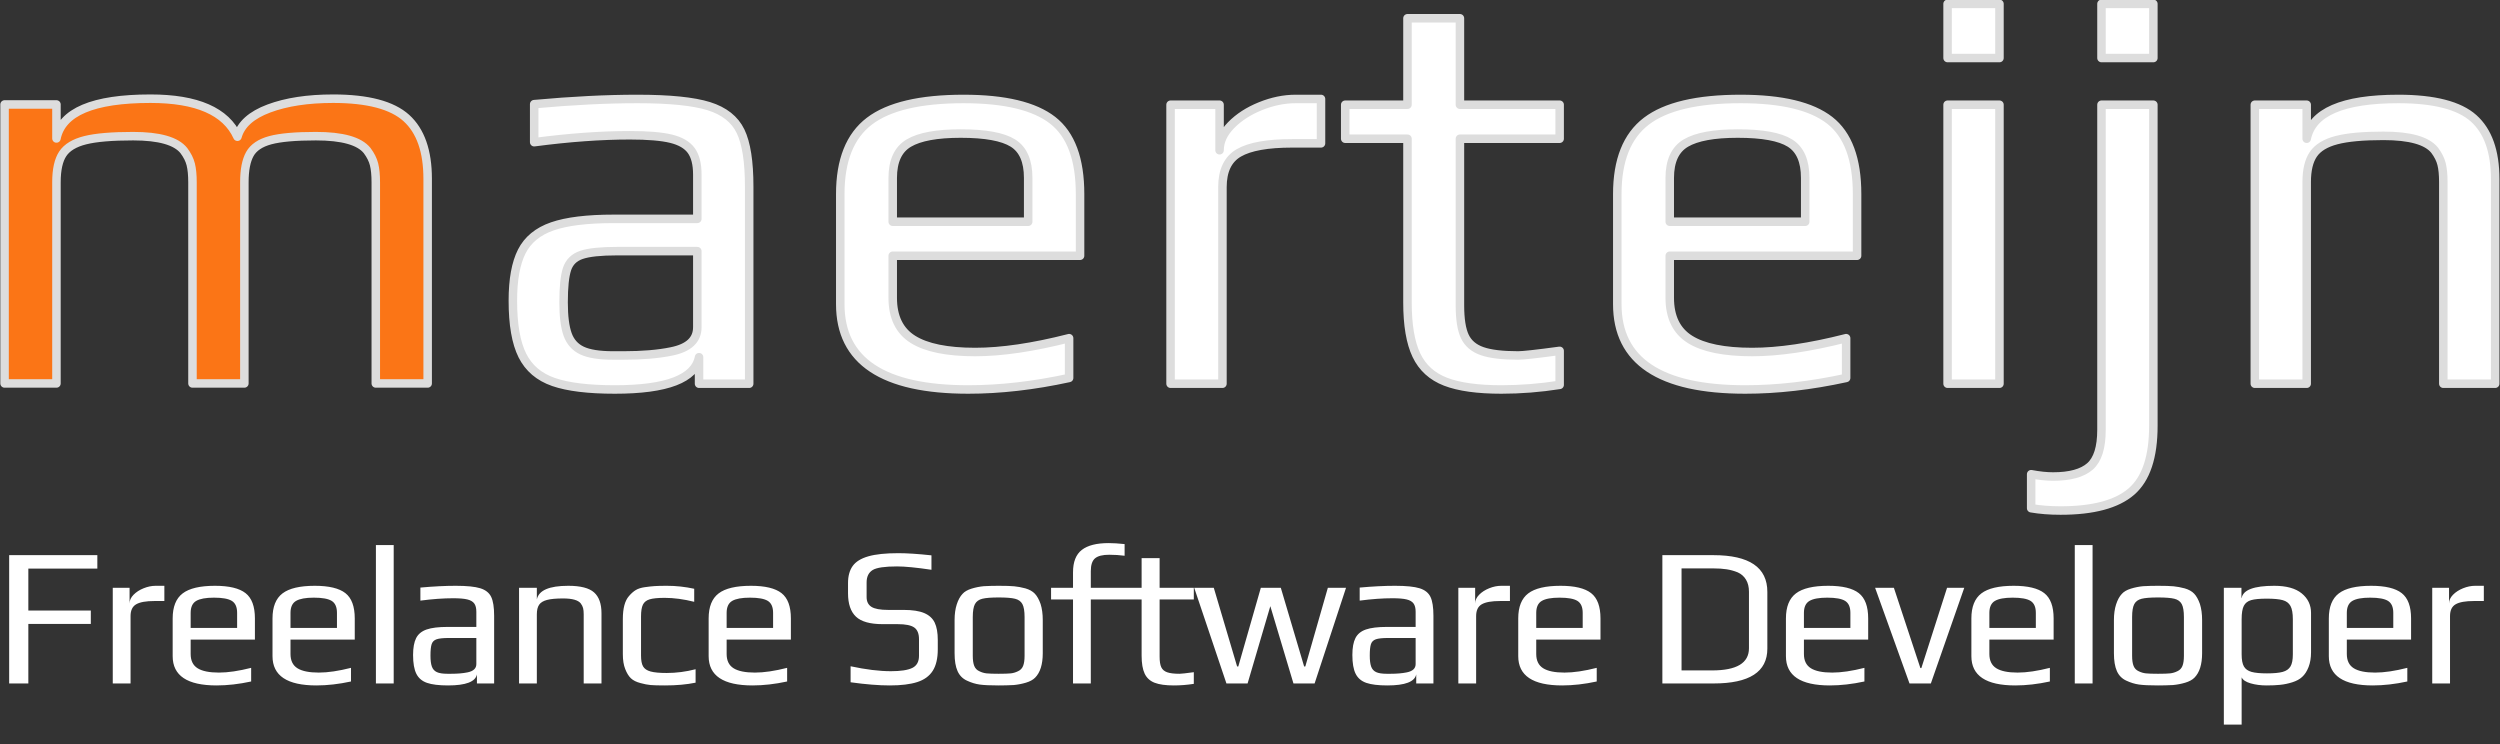 <?xml version="1.0" encoding="UTF-8"?>
<svg width="1176px" height="350px" viewBox="0 0 1176 350" xmlns="http://www.w3.org/2000/svg" xmlns:xlink="http://www.w3.org/1999/xlink" version="1.1">
 <rect x="0" y="0" width="1176" height="350" fill="#333333" stroke="none"/>
 <!-- Generated by Pixelmator Pro 1.6.1 -->
 <g id="maerteijn">
  <path id="aerteijn" d="M1060.665 49.263 L1085.069 49.263 1085.069 65.261 C1087.6 52.788 1101.97 46.552 1128.182 46.552 1144.993 46.552 1156.788 49.58 1163.567 55.635 1170.346 61.691 1173.735 71.226 1173.735 84.242 L1173.735 180.5 1149.332 180.5 1149.332 85.597 C1149.332 82.163 1149.06 79.361 1148.518 77.192 1147.976 75.023 1146.891 72.853 1145.264 70.684 1141.649 66.165 1133.605 63.905 1121.132 63.905 1111.551 63.905 1104.185 64.583 1099.033 65.939 1093.881 67.295 1090.266 69.509 1088.187 72.582 1086.108 75.655 1085.069 79.994 1085.069 85.597 L1085.069 180.5 1060.665 180.5 Z M988.539 1.812 L1012.943 1.812 1012.943 27.3 988.539 27.3 Z M969.288 240.153 C964.226 240.153 959.617 239.792 955.459 239.068 L955.459 223.071 C959.255 223.794 962.69 224.155 965.763 224.155 973.717 224.155 979.501 222.573 983.117 219.41 986.732 216.247 988.539 210.507 988.539 202.192 L988.539 49.263 1012.943 49.263 1012.943 200.294 C1012.943 214.936 1009.508 225.24 1002.639 231.205 995.77 237.17 984.653 240.153 969.288 240.153 Z M916.142 1.812 L940.546 1.812 940.546 27.3 916.142 27.3 Z M916.142 49.263 L940.546 49.263 940.546 180.5 916.142 180.5 Z M820.969 183.212 C780.838 183.212 760.773 169.835 760.773 143.081 L760.773 91.292 C760.773 75.384 765.338 63.951 774.466 56.991 783.595 50.032 798.373 46.552 818.799 46.552 838.142 46.552 852.106 49.896 860.692 56.584 869.279 63.273 873.572 74.842 873.572 91.292 L873.572 120.305 785.448 120.305 785.448 140.099 C785.448 149.137 788.611 155.645 794.938 159.621 801.265 163.598 811.026 165.587 824.223 165.587 836.695 165.587 851.428 163.418 868.42 159.079 L868.42 177.788 C851.789 181.404 835.972 183.212 820.969 183.212 Z M849.168 104.307 L849.168 83.699 C849.168 75.746 846.773 70.277 841.983 67.295 837.193 64.312 829.013 62.821 817.444 62.821 806.236 62.821 798.102 64.312 793.04 67.295 787.979 70.277 785.448 75.746 785.448 83.699 L785.448 104.307 Z M706.272 183.212 C695.065 183.212 686.298 181.991 679.971 179.551 673.644 177.111 669.079 172.953 666.278 167.078 663.476 161.203 662.075 152.933 662.075 142.268 L662.075 65.261 632.791 65.261 632.791 49.263 662.075 49.263 662.075 8.591 686.749 8.591 686.749 49.263 733.658 49.263 733.658 65.261 686.749 65.261 686.749 143.624 C686.749 150.131 687.518 155.012 689.054 158.266 690.591 161.52 693.302 163.824 697.189 165.18 701.075 166.536 706.724 167.214 714.136 167.214 716.486 167.214 722.993 166.491 733.658 165.044 L733.658 181.042 C724.439 182.488 715.311 183.212 706.272 183.212 Z M550.632 49.263 L573.68 49.263 573.68 70.684 C573.68 66.527 575.487 62.595 579.103 58.889 582.718 55.183 587.328 52.201 592.931 49.941 598.535 47.682 604.049 46.552 609.472 46.552 L621.402 46.552 621.402 67.43 607.845 67.43 C596.276 67.43 587.915 68.922 582.763 71.904 577.611 74.887 575.036 80.265 575.036 88.038 L575.036 180.5 550.632 180.5 Z M455.458 183.212 C415.328 183.212 395.263 169.835 395.263 143.081 L395.263 91.292 C395.263 75.384 399.827 63.951 408.956 56.991 418.085 50.032 432.862 46.552 453.289 46.552 472.631 46.552 486.595 49.896 495.182 56.584 503.768 63.273 508.061 74.842 508.061 91.292 L508.061 120.305 419.938 120.305 419.938 140.099 C419.938 149.137 423.101 155.645 429.428 159.621 435.755 163.598 445.516 165.587 458.712 165.587 471.185 165.587 485.917 163.418 502.91 159.079 L502.91 177.788 C486.279 181.404 470.462 183.212 455.458 183.212 Z M483.658 104.307 L483.658 83.699 C483.658 75.746 481.263 70.277 476.473 67.295 471.682 64.312 463.503 62.821 451.933 62.821 440.726 62.821 432.591 64.312 427.53 67.295 422.468 70.277 419.938 75.746 419.938 83.699 L419.938 104.307 Z M289.243 183.212 C276.77 183.212 267.145 182.037 260.366 179.687 253.587 177.337 248.706 173.179 245.724 167.214 242.741 161.248 241.25 152.662 241.25 141.454 241.25 131.512 242.651 123.784 245.453 118.271 248.254 112.758 253.045 108.826 259.824 106.476 266.602 104.126 276.228 102.951 288.701 102.951 L328.018 102.951 328.018 82.073 C328.018 77.192 327.069 73.441 325.171 70.82 323.273 68.199 320.109 66.346 315.68 65.261 311.252 64.177 304.789 63.634 296.293 63.634 282.736 63.634 267.732 64.719 251.282 66.888 L251.282 48.992 C269.178 47.365 285.357 46.552 299.818 46.552 315.003 46.552 326.21 47.682 333.441 49.941 340.672 52.201 345.643 56.132 348.354 61.736 351.066 67.34 352.421 76.017 352.421 87.767 L352.421 180.5 328.831 180.5 328.831 168.027 C326.843 178.15 313.647 183.212 289.243 183.212 Z M293.311 167.214 C302.168 167.214 309.67 166.581 315.816 165.316 323.951 163.689 328.018 159.893 328.018 153.927 L328.018 118.135 290.328 118.135 C282.555 118.135 276.951 118.723 273.517 119.898 270.082 121.073 267.822 123.287 266.738 126.541 265.653 129.795 265.111 135.037 265.111 142.268 265.111 148.775 265.744 153.792 267.009 157.317 268.274 160.842 270.534 163.372 273.788 164.909 277.042 166.445 281.922 167.214 288.43 167.214 Z" fill="#ffffff" fill-opacity="1" stroke="#dddddd" stroke-width="4" stroke-opacity="1" stroke-linejoin="round"/>
  <path id="m" d="M2.15 49.138 L26.553 49.138 26.553 65.136 C29.084 52.663 43.816 46.427 70.751 46.427 92.624 46.427 106.271 52.392 111.694 64.323 113.321 58.538 118.247 54.109 126.472 51.036 134.697 47.963 144.775 46.427 156.705 46.427 172.974 46.427 184.453 49.455 191.141 55.51 197.83 61.566 201.174 71.101 201.174 84.117 L201.174 180.375 176.77 180.375 176.77 85.744 C176.77 82.309 176.499 79.507 175.957 77.338 175.415 75.169 174.33 73 172.703 70.83 169.088 66.311 161.044 64.052 148.571 64.052 138.99 64.052 131.85 64.684 127.15 65.95 122.45 67.215 119.241 69.384 117.524 72.457 115.807 75.53 114.948 79.959 114.948 85.744 L114.948 180.375 90.545 180.375 90.545 85.744 C90.545 82.309 90.273 79.507 89.731 77.338 89.189 75.169 88.104 73 86.477 70.83 82.862 66.311 74.908 64.052 62.616 64.052 52.674 64.052 45.172 64.684 40.111 65.95 35.049 67.215 31.524 69.339 29.536 72.322 27.547 75.304 26.553 79.778 26.553 85.744 L26.553 180.375 2.15 180.375 Z" fill="#fb7516" fill-opacity="1" stroke="#dddddd" stroke-width="4" stroke-opacity="1" stroke-linejoin="round"/>
 </g>
 <path id="Freelance-Software-Developer" d="M1046.097 340.844 L1046.097 276.489 1054.375 276.489 1054.375 281.324 1054.468 281.324 C1055.15 277.48 1060.264 275.559 1069.812 275.559 1075.516 275.559 1079.826 276.752 1082.74 279.139 1085.654 281.526 1087.111 284.579 1087.111 288.299 L1087.111 306.807 C1087.111 309.473 1086.724 311.797 1085.949 313.781 1085.174 315.766 1084.165 317.316 1082.925 318.432 1081.809 319.486 1080.275 320.322 1078.322 320.942 1076.369 321.562 1074.431 321.965 1072.509 322.151 1070.773 322.337 1068.667 322.43 1066.187 322.43 1063.459 322.43 1060.962 322.104 1058.699 321.453 1056.436 320.802 1055.026 319.857 1054.468 318.617 L1054.468 340.844 1046.097 340.844 Z M552.175 322.43 C548.331 322.43 545.324 322.011 543.154 321.174 540.984 320.337 539.418 318.912 538.457 316.897 537.496 314.882 537.015 312.045 537.015 308.387 L537.015 281.975 528.087 281.975 526.972 281.975 513.115 281.975 513.115 321.5 504.746 321.5 504.746 281.975 494.421 281.975 494.421 276.489 504.746 276.489 504.746 269.235 C504.746 264.337 506.125 260.817 508.884 258.678 511.643 256.539 515.844 255.471 521.486 255.471 523.594 255.471 526.103 255.626 529.017 255.936 L529.017 261.422 C526.661 261.112 524.243 260.957 521.763 260.957 518.663 260.957 516.448 261.515 515.115 262.631 513.782 263.747 513.115 265.762 513.115 268.676 L513.115 276.489 526.972 276.489 528.087 276.489 537.015 276.489 537.015 262.537 545.48 262.537 545.48 276.489 561.568 276.489 561.568 281.975 545.48 281.975 545.48 308.852 C545.48 311.084 545.742 312.757 546.269 313.873 546.796 314.989 547.727 315.781 549.06 316.246 550.393 316.711 552.331 316.944 554.873 316.944 555.679 316.944 557.91 316.695 561.568 316.199 L561.568 321.686 C558.406 322.182 555.275 322.43 552.175 322.43 Z M652.615 322.43 C648.337 322.43 645.035 322.027 642.71 321.221 640.385 320.415 638.712 318.99 637.689 316.944 636.666 314.898 636.154 311.952 636.154 308.108 636.154 304.698 636.634 302.048 637.595 300.156 638.556 298.266 640.2 296.918 642.525 296.112 644.85 295.306 648.151 294.903 652.429 294.903 L665.914 294.903 665.914 287.74 C665.914 286.066 665.588 284.78 664.937 283.881 664.286 282.982 663.202 282.347 661.683 281.975 660.164 281.603 657.947 281.416 655.033 281.416 650.383 281.416 645.237 281.789 639.595 282.533 L639.595 276.395 C645.733 275.837 651.282 275.559 656.242 275.559 661.45 275.559 665.295 275.946 667.775 276.721 670.255 277.496 671.958 278.844 672.888 280.766 673.818 282.688 674.285 285.664 674.285 289.694 L674.285 321.5 666.193 321.5 666.193 317.223 C665.511 320.695 660.985 322.43 652.615 322.43 Z M734.828 322.43 C721.064 322.43 714.181 317.842 714.181 308.666 L714.181 290.903 C714.181 285.447 715.747 281.526 718.878 279.139 722.009 276.752 727.077 275.559 734.083 275.559 740.718 275.559 745.506 276.704 748.451 278.998 751.396 281.292 752.869 285.261 752.869 290.903 L752.869 300.854 722.644 300.854 722.644 307.643 C722.644 310.743 723.73 312.974 725.9 314.338 728.07 315.702 731.417 316.385 735.943 316.385 740.221 316.385 745.273 315.641 751.101 314.153 L751.101 320.571 C745.397 321.811 739.974 322.43 734.828 322.43 Z M860.75 322.43 C846.985 322.43 840.103 317.842 840.103 308.666 L840.103 290.903 C840.103 285.447 841.669 281.526 844.8 279.139 847.931 276.752 852.999 275.559 860.005 275.559 866.639 275.559 871.428 276.704 874.373 278.998 877.318 281.292 878.791 285.261 878.791 290.903 L878.791 300.854 848.566 300.854 848.566 307.643 C848.566 310.743 849.652 312.974 851.822 314.338 853.992 315.702 857.339 316.385 861.865 316.385 866.143 316.385 871.197 315.641 877.025 314.153 L877.025 320.571 C871.321 321.811 865.896 322.43 860.75 322.43 Z M947.984 322.43 C934.22 322.43 927.337 317.842 927.337 308.666 L927.337 290.903 C927.337 285.447 928.902 281.526 932.033 279.139 935.164 276.752 940.234 275.559 947.24 275.559 953.874 275.559 958.662 276.704 961.607 278.998 964.552 281.292 966.025 285.261 966.025 290.903 L966.025 300.854 935.8 300.854 935.8 307.643 C935.8 310.743 936.884 312.974 939.054 314.338 941.224 315.702 944.573 316.385 949.099 316.385 953.377 316.385 958.429 315.641 964.257 314.153 L964.257 320.571 C958.553 321.811 953.13 322.43 947.984 322.43 Z M1015.128 322.43 C1011.16 322.43 1008.185 322.291 1006.201 322.012 1004.217 321.733 1002.234 321.128 1000.25 320.198 998.203 319.268 996.715 317.765 995.785 315.688 994.855 313.611 994.39 310.806 994.39 307.272 L994.39 291.647 C994.39 288.857 994.732 286.407 995.414 284.299 996.096 282.191 996.995 280.549 998.111 279.371 999.041 278.317 1000.45 277.496 1002.341 276.906 1004.232 276.318 1006.17 275.93 1008.154 275.744 1010.386 275.62 1012.71 275.559 1015.128 275.559 1018.352 275.559 1020.786 275.636 1022.429 275.791 1024.072 275.946 1025.823 276.272 1027.683 276.768 1029.605 277.326 1031.094 278.162 1032.148 279.278 1033.202 280.394 1034.101 282.006 1034.845 284.114 1035.527 286.284 1035.869 288.795 1035.869 291.647 L1035.869 307.272 C1035.869 312.542 1034.66 316.385 1032.242 318.803 1031.25 319.795 1029.822 320.569 1027.962 321.127 1026.102 321.685 1024.181 322.058 1022.197 322.244 1019.841 322.368 1017.484 322.43 1015.128 322.43 Z M1116.126 322.43 C1102.362 322.43 1095.48 317.842 1095.48 308.666 L1095.48 290.903 C1095.48 285.447 1097.046 281.526 1100.177 279.139 1103.308 276.752 1108.376 275.559 1115.382 275.559 1122.016 275.559 1126.807 276.704 1129.751 278.998 1132.697 281.292 1134.169 285.261 1134.169 290.903 L1134.169 300.854 1103.945 300.854 1103.945 307.643 C1103.945 310.743 1105.029 312.974 1107.199 314.338 1109.369 315.702 1112.718 316.385 1117.244 316.385 1121.522 316.385 1126.574 315.641 1132.402 314.153 L1132.402 320.571 C1126.698 321.811 1121.273 322.43 1116.126 322.43 Z M576.914 321.5 L561.753 276.489 570.96 276.489 581.935 313.502 582.494 313.502 593.095 276.489 602.488 276.489 613.462 313.502 614.019 313.502 624.623 276.489 633.177 276.489 618.39 321.5 608.441 321.5 597.558 285.137 586.865 321.5 576.914 321.5 Z M686.001 321.5 L686.001 276.489 693.908 276.489 693.908 283.834 C693.908 282.408 694.527 281.06 695.767 279.789 697.007 278.518 698.587 277.496 700.509 276.721 702.431 275.946 704.323 275.559 706.183 275.559 L710.275 275.559 710.275 282.719 705.625 282.719 C701.656 282.719 698.79 283.231 697.023 284.254 695.256 285.277 694.373 287.121 694.373 289.787 L694.373 321.5 686.001 321.5 Z M781.978 321.5 L781.978 261.143 805.972 261.143 C822.898 261.143 831.361 266.91 831.361 278.442 L831.361 305.131 C831.361 316.043 822.93 321.5 806.066 321.5 L781.978 321.5 Z M898.228 321.5 L882.046 276.489 890.88 276.489 903.343 314.246 903.808 314.246 915.898 276.489 923.99 276.489 908.273 321.5 898.228 321.5 Z M975.976 321.5 L975.976 256.401 984.345 256.401 984.345 321.5 975.976 321.5 Z M1144.121 321.5 L1144.121 276.489 1152.025 276.489 1152.025 283.834 C1152.025 282.408 1152.644 281.06 1153.884 279.789 1155.124 278.518 1156.706 277.496 1158.628 276.721 1160.55 275.946 1162.44 275.559 1164.3 275.559 L1168.392 275.559 1168.392 282.719 1163.744 282.719 C1159.776 282.719 1156.907 283.231 1155.14 284.254 1153.373 285.277 1152.49 287.121 1152.49 289.787 L1152.49 321.5 1144.121 321.5 Z M652.335 316.944 L654.009 316.944 C657.047 316.944 659.622 316.725 661.73 316.291 664.52 315.733 665.914 314.433 665.914 312.387 L665.914 300.11 652.988 300.11 C650.322 300.11 648.398 300.312 647.22 300.715 646.042 301.118 645.268 301.876 644.896 302.992 644.524 304.108 644.337 305.907 644.337 308.387 644.337 310.619 644.556 312.34 644.99 313.549 645.424 314.758 646.198 315.626 647.314 316.153 648.43 316.68 650.103 316.944 652.335 316.944 Z M1015.128 316.944 C1017.732 316.944 1019.624 316.88 1020.802 316.756 1021.98 316.632 1023.128 316.293 1024.244 315.735 1025.36 315.239 1026.15 314.417 1026.615 313.27 1027.08 312.123 1027.312 310.527 1027.312 308.481 L1027.312 290.252 C1027.312 287.462 1026.971 285.431 1026.289 284.16 1025.607 282.889 1024.445 282.052 1022.802 281.649 1021.159 281.246 1018.6 281.045 1015.128 281.045 1011.656 281.045 1009.1 281.246 1007.457 281.649 1005.814 282.052 1004.65 282.889 1003.968 284.16 1003.286 285.431 1002.947 287.462 1002.947 290.252 L1002.947 308.481 C1002.947 310.527 1003.179 312.123 1003.644 313.27 1004.109 314.417 1004.899 315.239 1006.015 315.735 1007.131 316.293 1008.279 316.632 1009.457 316.756 1010.635 316.88 1012.524 316.944 1015.128 316.944 Z M1066.373 316.756 C1069.597 316.756 1072.06 316.524 1073.765 316.059 1075.47 315.594 1076.695 314.742 1077.439 313.502 1078.183 312.262 1078.554 310.37 1078.554 307.828 L1078.554 291.276 C1078.554 288.486 1078.183 286.407 1077.439 285.043 1076.695 283.679 1075.47 282.766 1073.765 282.301 1072.06 281.836 1069.565 281.604 1066.279 281.604 1062.993 281.604 1060.543 281.836 1058.931 282.301 1057.319 282.766 1056.174 283.665 1055.492 284.998 1054.81 286.331 1054.468 288.424 1054.468 291.276 L1054.468 307.828 C1054.468 310.37 1054.824 312.262 1055.537 313.502 1056.25 314.742 1057.445 315.594 1059.119 316.059 1060.793 316.524 1063.211 316.756 1066.373 316.756 Z M791 315.362 L805.414 315.362 C816.946 315.362 822.712 311.89 822.712 304.946 L822.712 278.348 C822.712 276.116 822.248 274.224 821.318 272.674 820.388 271.124 819.086 269.979 817.412 269.235 815.738 268.553 814.001 268.072 812.203 267.793 810.405 267.514 808.296 267.373 805.878 267.373 L791 267.373 791 315.362 Z M722.644 295.367 L744.5 295.367 744.5 288.299 C744.5 285.571 743.678 283.695 742.035 282.672 740.392 281.649 737.587 281.139 733.619 281.139 729.775 281.139 726.984 281.649 725.248 282.672 723.512 283.695 722.644 285.571 722.644 288.299 L722.644 295.367 Z M848.566 295.367 L870.421 295.367 870.421 288.299 C870.421 285.571 869.6 283.695 867.957 282.672 866.314 281.649 863.509 281.139 859.541 281.139 855.697 281.139 852.905 281.649 851.169 282.672 849.433 283.695 848.566 285.571 848.566 288.299 L848.566 295.367 Z M935.8 295.367 L957.656 295.367 957.656 288.299 C957.656 285.571 956.834 283.695 955.191 282.672 953.548 281.649 950.743 281.139 946.775 281.139 942.931 281.139 940.14 281.649 938.404 282.672 936.668 283.695 935.8 285.571 935.8 288.299 L935.8 295.367 Z M1103.945 295.367 L1125.798 295.367 1125.798 288.299 C1125.798 285.571 1124.979 283.695 1123.335 282.672 1121.693 281.649 1118.885 281.139 1114.917 281.139 1111.073 281.139 1108.284 281.649 1106.548 282.672 1104.812 283.695 1103.945 285.571 1103.945 288.299 L1103.945 295.367 Z M469.777 322.43 C465.809 322.43 462.833 322.29 460.849 322.012 458.865 321.732 456.881 321.128 454.897 320.198 452.851 319.268 451.363 317.765 450.433 315.688 449.503 313.61 449.038 310.805 449.038 307.271 L449.038 291.647 C449.038 288.857 449.379 286.408 450.061 284.3 450.743 282.192 451.642 280.549 452.758 279.371 453.688 278.317 455.098 277.496 456.99 276.906 458.881 276.318 460.818 275.93 462.802 275.744 465.034 275.62 467.359 275.558 469.777 275.558 473.001 275.558 475.434 275.635 477.078 275.79 478.721 275.945 480.472 276.271 482.332 276.767 484.254 277.325 485.742 278.162 486.796 279.278 487.85 280.394 488.749 282.006 489.493 284.114 490.175 286.284 490.516 288.795 490.516 291.647 L490.516 307.271 C490.516 312.541 489.307 316.385 486.889 318.803 485.897 319.795 484.471 320.57 482.611 321.128 480.751 321.686 478.829 322.058 476.845 322.244 474.489 322.368 472.133 322.43 469.777 322.43 Z M469.777 316.943 C472.381 316.943 474.272 316.881 475.45 316.757 476.628 316.633 477.775 316.292 478.891 315.734 480.007 315.238 480.797 314.417 481.263 313.27 481.728 312.122 481.96 310.526 481.96 308.48 L481.96 290.252 C481.96 287.462 481.619 285.432 480.937 284.16 480.255 282.889 479.092 282.052 477.449 281.65 475.806 281.246 473.249 281.045 469.777 281.045 466.305 281.045 463.747 281.246 462.104 281.65 460.461 282.052 459.299 282.889 458.617 284.16 457.935 285.432 457.594 287.462 457.594 290.252 L457.594 308.48 C457.594 310.526 457.827 312.122 458.292 313.27 458.757 314.417 459.547 315.238 460.663 315.734 461.779 316.292 462.926 316.633 464.104 316.757 465.282 316.881 467.173 316.943 469.777 316.943 Z M418.534 322.43 C413.388 322.43 407.25 321.934 400.12 320.942 L400.12 313.409 C407.312 314.959 413.636 315.734 419.092 315.734 423.68 315.734 427.028 315.223 429.136 314.199 431.244 313.176 432.298 311.27 432.298 308.48 L432.298 300.668 C432.298 298.064 431.554 296.235 430.066 295.181 428.578 294.127 425.974 293.6 422.254 293.6 L415.186 293.6 C409.296 293.6 405.111 292.422 402.631 290.066 400.151 287.71 398.911 284.052 398.911 279.092 L398.911 274.256 C398.911 270.97 399.639 268.304 401.096 266.258 402.553 264.212 405.002 262.693 408.444 261.701 411.885 260.709 416.612 260.213 422.626 260.213 426.656 260.213 431.833 260.554 438.157 261.236 L438.157 268.025 C431.089 266.971 425.695 266.444 421.975 266.444 416.209 266.444 412.396 267.002 410.536 268.118 408.614 269.296 407.653 271.249 407.653 273.977 L407.653 280.859 C407.653 282.967 408.413 284.501 409.931 285.462 411.451 286.423 414.07 286.904 417.79 286.904 L425.044 286.904 C429.198 286.904 432.438 287.4 434.763 288.392 437.088 289.384 438.73 290.887 439.691 292.902 440.652 294.918 441.133 297.63 441.133 301.04 L441.133 305.411 C441.133 309.689 440.342 313.068 438.762 315.548 437.18 318.028 434.747 319.795 431.461 320.849 428.175 321.903 423.866 322.43 418.534 322.43 Z M353.992 322.43 C340.228 322.43 333.346 317.842 333.346 308.666 L333.346 290.903 C333.346 285.447 334.911 281.526 338.043 279.138 341.174 276.751 346.242 275.558 353.248 275.558 359.882 275.558 364.671 276.705 367.616 278.999 370.562 281.293 372.034 285.261 372.034 290.903 L372.034 300.854 341.809 300.854 341.809 307.643 C341.809 310.743 342.894 312.975 345.064 314.339 347.234 315.703 350.582 316.385 355.108 316.385 359.386 316.385 364.439 315.641 370.267 314.153 L370.267 320.57 C364.563 321.81 359.138 322.43 353.992 322.43 Z M363.664 295.367 L363.664 288.299 C363.664 285.571 362.842 283.695 361.199 282.672 359.556 281.65 356.751 281.138 352.783 281.138 348.939 281.138 346.149 281.65 344.413 282.672 342.677 283.695 341.809 285.571 341.809 288.299 L341.809 295.367 Z M312.793 322.43 C309.693 322.43 307.445 322.368 306.051 322.244 304.655 322.12 303.059 321.81 301.261 321.314 299.339 320.818 297.851 320.074 296.797 319.082 295.743 318.09 294.844 316.633 294.1 314.711 293.356 312.851 292.984 310.526 292.984 307.736 L292.984 291.182 C292.984 286.16 293.945 282.564 295.867 280.394 296.921 279.154 297.991 278.208 299.076 277.557 300.16 276.906 301.571 276.457 303.307 276.209 305.043 275.961 306.593 275.79 307.957 275.698 309.321 275.604 311.243 275.558 313.723 275.558 318.001 275.558 322.279 276.023 326.557 276.953 L326.557 283.091 C321.597 281.851 316.978 281.231 312.7 281.231 309.476 281.231 307.105 281.464 305.586 281.928 304.066 282.393 303.013 283.23 302.423 284.44 301.835 285.648 301.54 287.493 301.54 289.973 L301.54 308.387 C301.54 310.681 301.866 312.386 302.517 313.502 303.168 314.618 304.345 315.409 306.051 315.874 307.756 316.339 310.282 316.571 313.63 316.571 318.156 316.571 322.682 315.982 327.208 314.804 L327.208 321.128 C322.992 321.996 318.187 322.43 312.793 322.43 Z M244.159 276.488 L252.529 276.488 252.529 281.975 C253.397 277.697 258.326 275.558 267.316 275.558 273.082 275.558 277.128 276.596 279.453 278.673 281.778 280.751 282.94 284.021 282.94 288.485 L282.94 321.5 274.57 321.5 274.57 288.95 C274.57 287.772 274.477 286.811 274.291 286.067 274.105 285.323 273.733 284.579 273.175 283.835 271.935 282.285 269.176 281.51 264.898 281.51 261.612 281.51 259.086 281.742 257.319 282.207 255.551 282.672 254.312 283.432 253.598 284.486 252.885 285.54 252.529 287.028 252.529 288.95 L252.529 321.5 244.159 321.5 Z M210.772 322.43 C206.494 322.43 203.193 322.027 200.867 321.221 198.542 320.415 196.868 318.989 195.846 316.943 194.822 314.897 194.311 311.952 194.311 308.108 194.311 304.698 194.791 302.048 195.753 300.156 196.714 298.266 198.356 296.917 200.682 296.111 203.007 295.305 206.308 294.902 210.586 294.902 L224.071 294.902 224.071 287.741 C224.071 286.067 223.745 284.781 223.094 283.882 222.443 282.982 221.359 282.347 219.839 281.975 218.32 281.603 216.104 281.417 213.19 281.417 208.54 281.417 203.394 281.789 197.752 282.533 L197.752 276.395 C203.89 275.837 209.439 275.558 214.399 275.558 219.607 275.558 223.451 275.945 225.931 276.72 228.411 277.496 230.116 278.844 231.046 280.766 231.976 282.688 232.441 285.664 232.441 289.694 L232.441 321.5 224.35 321.5 224.35 317.222 C223.668 320.694 219.142 322.43 210.772 322.43 Z M212.167 316.943 C215.205 316.943 217.778 316.726 219.886 316.292 222.676 315.734 224.071 314.432 224.071 312.386 L224.071 300.11 211.144 300.11 C208.478 300.11 206.556 300.311 205.378 300.715 204.2 301.117 203.425 301.877 203.053 302.993 202.681 304.109 202.495 305.907 202.495 308.387 202.495 310.619 202.712 312.339 203.146 313.548 203.58 314.758 204.355 315.625 205.471 316.152 206.587 316.68 208.261 316.943 210.493 316.943 Z M176.827 256.4 L185.197 256.4 185.197 321.5 176.827 321.5 Z M148.834 322.43 C135.07 322.43 128.188 317.842 128.188 308.666 L128.188 290.903 C128.188 285.447 129.753 281.526 132.885 279.138 136.016 276.751 141.084 275.558 148.09 275.558 154.724 275.558 159.513 276.705 162.458 278.999 165.404 281.293 166.876 285.261 166.876 290.903 L166.876 300.854 136.651 300.854 136.651 307.643 C136.651 310.743 137.736 312.975 139.906 314.339 142.076 315.703 145.424 316.385 149.95 316.385 154.228 316.385 159.281 315.641 165.109 314.153 L165.109 320.57 C159.405 321.81 153.98 322.43 148.834 322.43 Z M158.506 295.367 L158.506 288.299 C158.506 285.571 157.685 283.695 156.042 282.672 154.398 281.65 151.593 281.138 147.625 281.138 143.781 281.138 140.991 281.65 139.255 282.672 137.519 283.695 136.651 285.571 136.651 288.299 L136.651 295.367 Z M101.869 322.43 C88.105 322.43 81.223 317.842 81.223 308.666 L81.223 290.903 C81.223 285.447 82.788 281.526 85.92 279.138 89.051 276.751 94.119 275.558 101.125 275.558 107.759 275.558 112.548 276.705 115.493 278.999 118.439 281.293 119.911 285.261 119.911 290.903 L119.911 300.854 89.686 300.854 89.686 307.643 C89.686 310.743 90.771 312.975 92.941 314.339 95.111 315.703 98.459 316.385 102.985 316.385 107.263 316.385 112.316 315.641 118.144 314.153 L118.144 320.57 C112.44 321.81 107.015 322.43 101.869 322.43 Z M111.541 295.367 L111.541 288.299 C111.541 285.571 110.72 283.695 109.076 282.672 107.433 281.65 104.628 281.138 100.66 281.138 96.816 281.138 94.026 281.65 92.29 282.672 90.554 283.695 89.686 285.571 89.686 288.299 L89.686 295.367 Z M53.044 276.488 L60.949 276.488 60.949 283.835 C60.949 282.409 61.569 281.061 62.809 279.789 64.049 278.518 65.63 277.496 67.552 276.72 69.474 275.945 71.365 275.558 73.225 275.558 L77.317 275.558 77.317 282.719 72.667 282.719 C68.699 282.719 65.832 283.23 64.064 284.254 62.297 285.276 61.414 287.121 61.414 289.787 L61.414 321.5 53.044 321.5 Z M4.312 261.143 L45.79 261.143 45.79 267.467 13.333 267.467 13.333 287.183 42.721 287.183 42.721 293.507 13.333 293.507 13.333 321.5 4.312 321.5 Z" fill="#ffffff" fill-opacity="1" stroke="none"/>
</svg>
